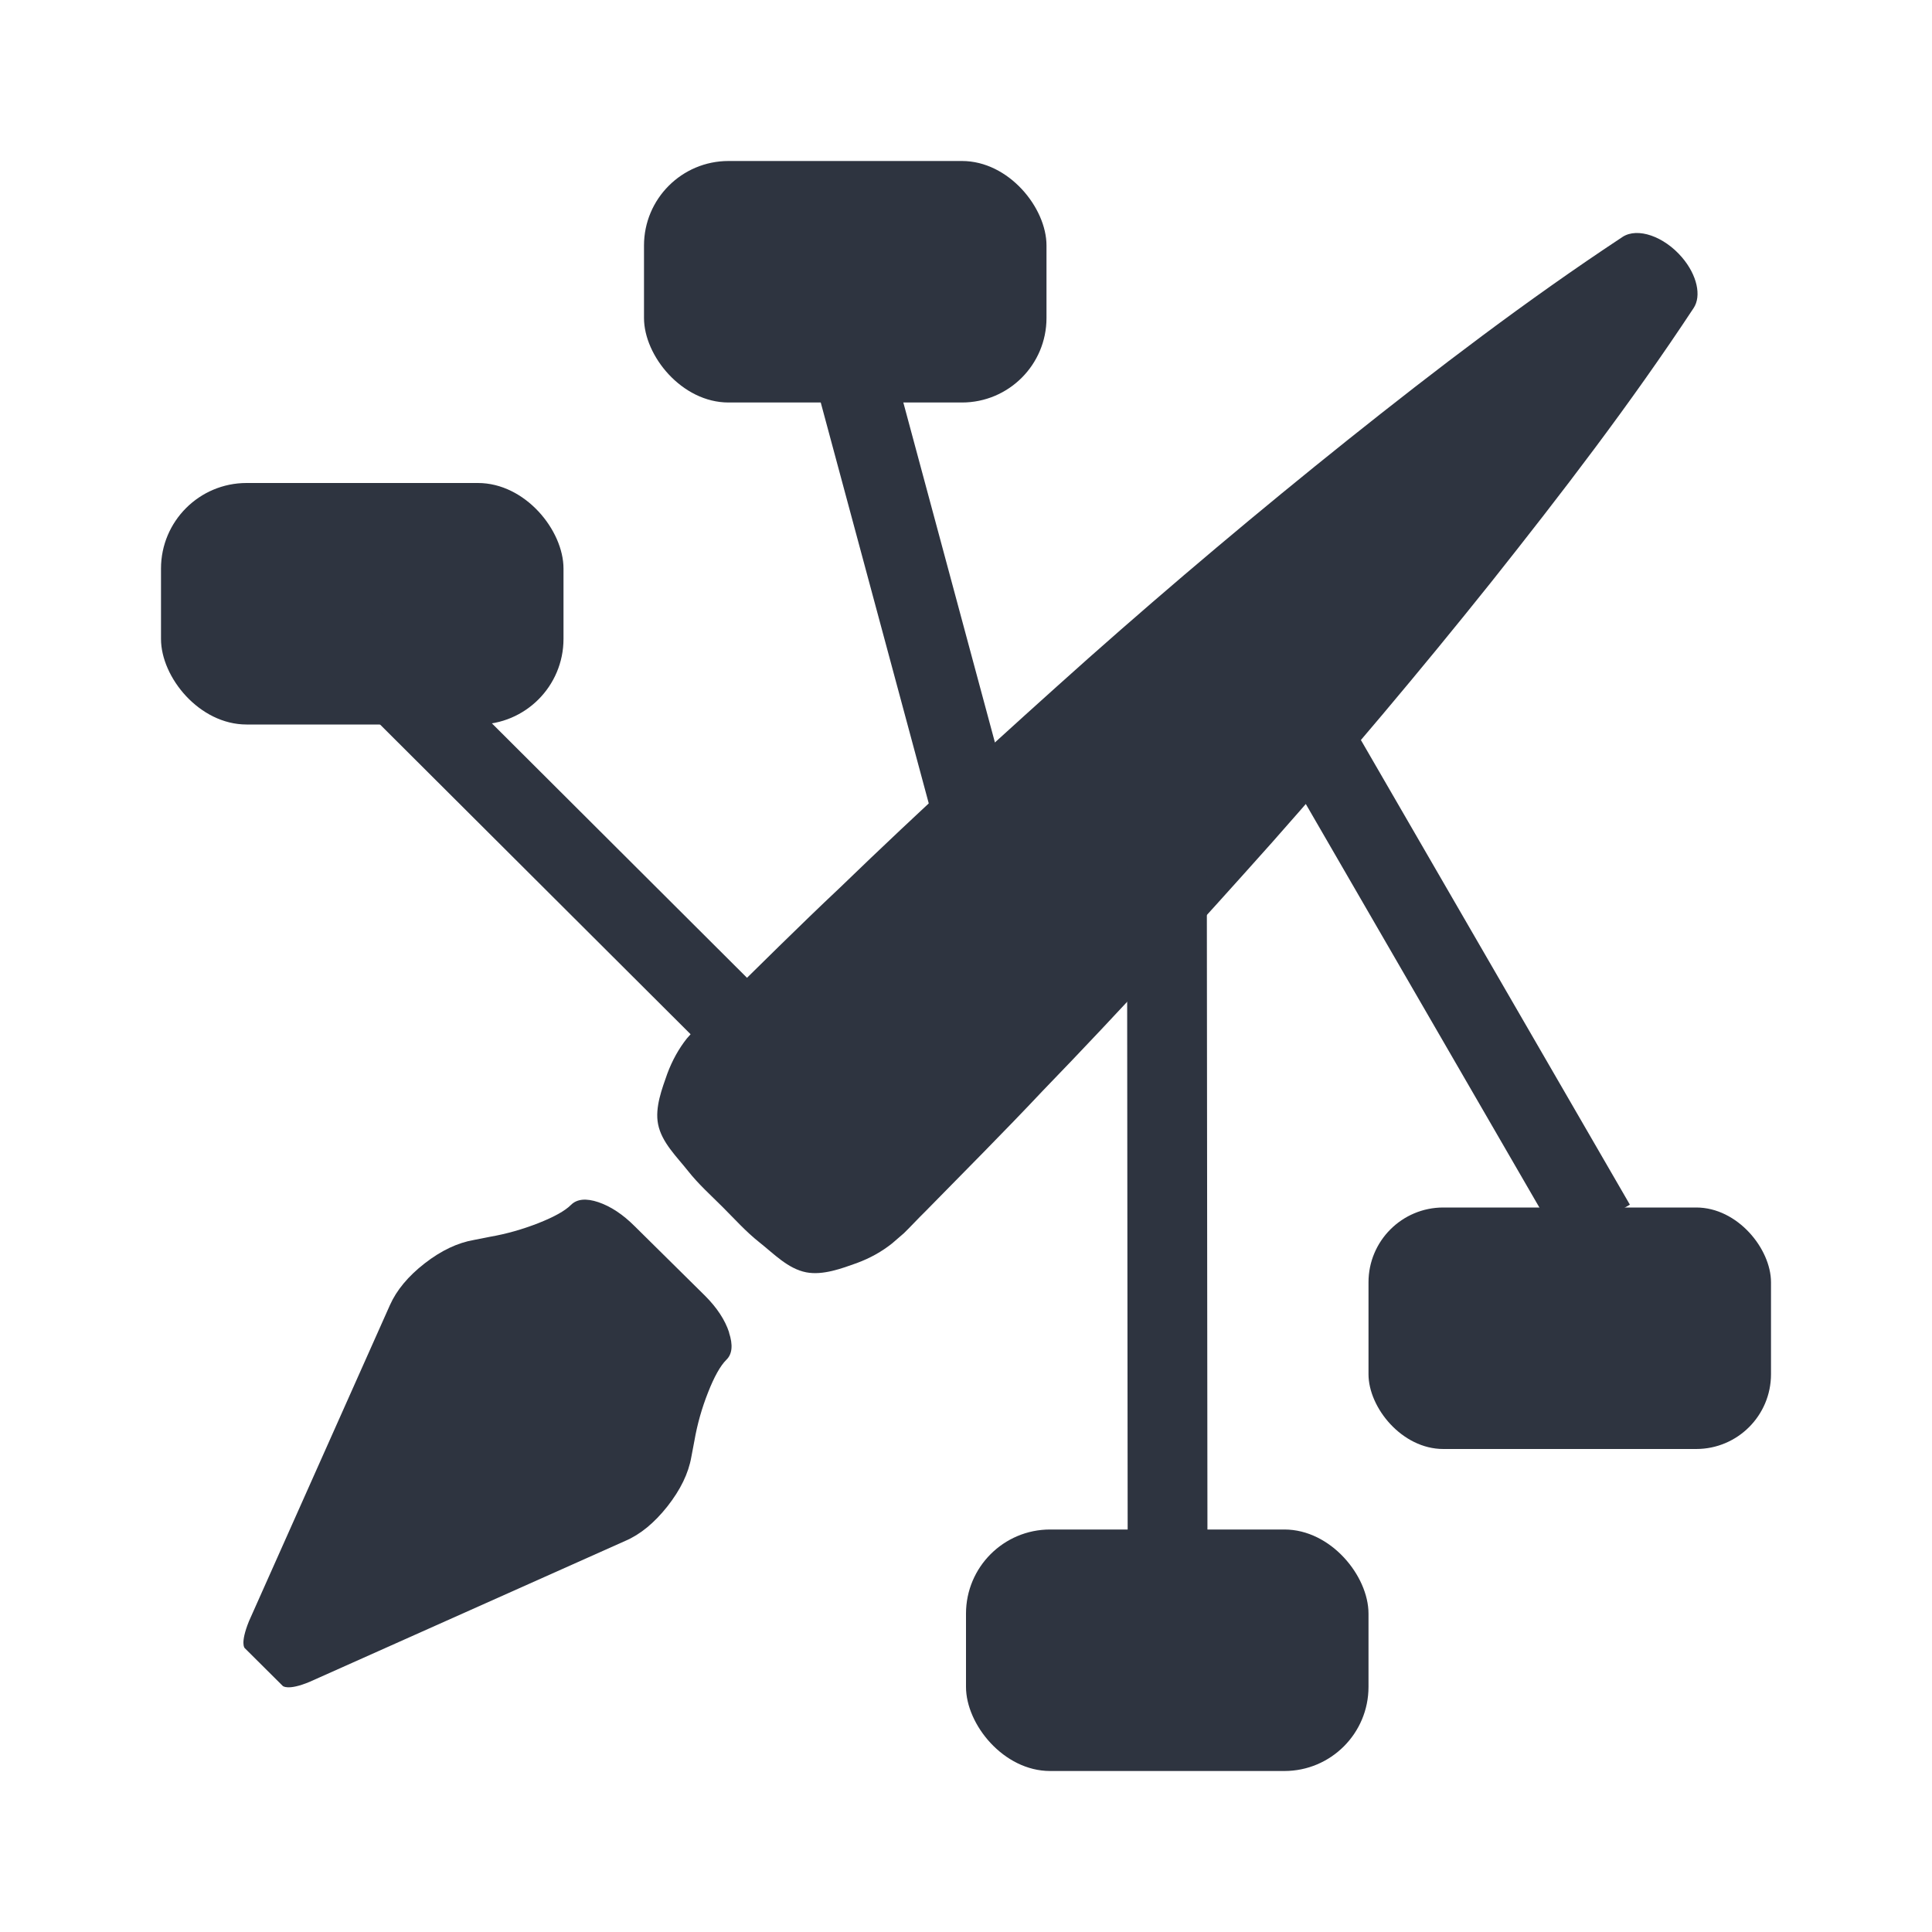 <svg viewBox="0 0 24 24" xmlns="http://www.w3.org/2000/svg">
 <g transform="translate(0,-40)" fill="#2e3440">
  <rect x="17" y="55" width="5" height="3" rx=".929"/>
  <rect x="8" y="42" width="5" height="3" rx="1.05"/>
  <path d="m9.945 44.07 1.821 6.759 0.957-0.256-1.821-6.759-0.957 0.256z"/>
  <rect x="2" y="46" width="5" height="3" rx="1.063"/>
  <rect x="12" y="59" width="5" height="3" rx="1.045"/>
  <g transform="matrix(.63 .63 -.63 .63 37.571 8.567)">
   <path d="m15.453 60.715c0.165 0.083 0.246 0.182 0.243 0.297 0 0.117 0.047 0.285 0.142 0.502 0.094 0.217 0.208 0.42 0.341 0.609l0.13 0.191c0.133 0.189 0.216 0.43 0.251 0.722 0.034 0.292 0.01 0.544-0.075 0.756l-1.723 4.503c-0.125 0.304-0.224 0.304-0.224 0.304l-0.749 2e-3s-0.09 4e-3 -0.222-0.306l-1.727-4.507c-0.082-0.214-0.105-0.466-0.069-0.754s0.121-0.528 0.257-0.72l0.126-0.188c0.133-0.189 0.246-0.392 0.341-0.609 0.094-0.217 0.142-0.384 0.142-0.502 0-0.117 0.081-0.216 0.243-0.297 0.162-0.08 0.361-0.121 0.595-0.121l1.379-8e-3c0.235 0 0.435 0.041 0.599 0.124z"/>
   <g transform="matrix(-.067 0 0 -.042 16.195 59.996)">
    <path transform="matrix(23.961 0 0 23.961 197.77 -17.818)" d="m-5.727 2.498c-0.013-0.18-0.045-0.358-0.096-0.537-0.059-0.195-0.13-0.454-0.254-0.586-0.134-0.143-0.313-0.135-0.473-0.165-0.144-0.027-0.289-0.014-0.434-0.014-0.147 0-0.294-0.013-0.439 0.014-0.16 0.03-0.339 0.021-0.473 0.165-0.123 0.132-0.196 0.391-0.254 0.586-0.052 0.18-0.083 0.357-0.096 0.537l-0.01 0.217c-1e-3 0.138 3e-3 0.277 2e-3 0.416 5e-3 0.781 5e-3 1.562 0.02 2.342 0.016 1.561 0.061 3.12 0.117 4.68 0.06 1.56 0.143 3.122 0.252 4.682 0.112 1.56 0.24 3.122 0.441 4.682 0.025 0.194 0.179 0.355 0.381 0.381 0.242 0.031 0.46-0.14 0.492-0.381 0.2-1.56 0.331-3.121 0.441-4.682 0.109-1.561 0.193-3.122 0.252-4.682 0.056-1.561 0.101-3.12 0.117-4.68 0.015-0.78 0.015-1.562 0.02-2.342-1e-3 -0.138 3e-3 -0.278 2e-3 -0.416z"/>
   </g>
  </g>
  <path d="m3.979 48.26 4.956 4.943 0.701-0.701-4.956-4.943-0.701 0.701"/>
  <path d="m14 50.27 9e-3 9.564h0.991l-9e-3 -9.564h-0.991z"/>
  <path d="m15.881 49.4 3.508 6.06 0.858-0.495-3.508-6.06-0.858 0.495z"/>
 </g>
</svg>
